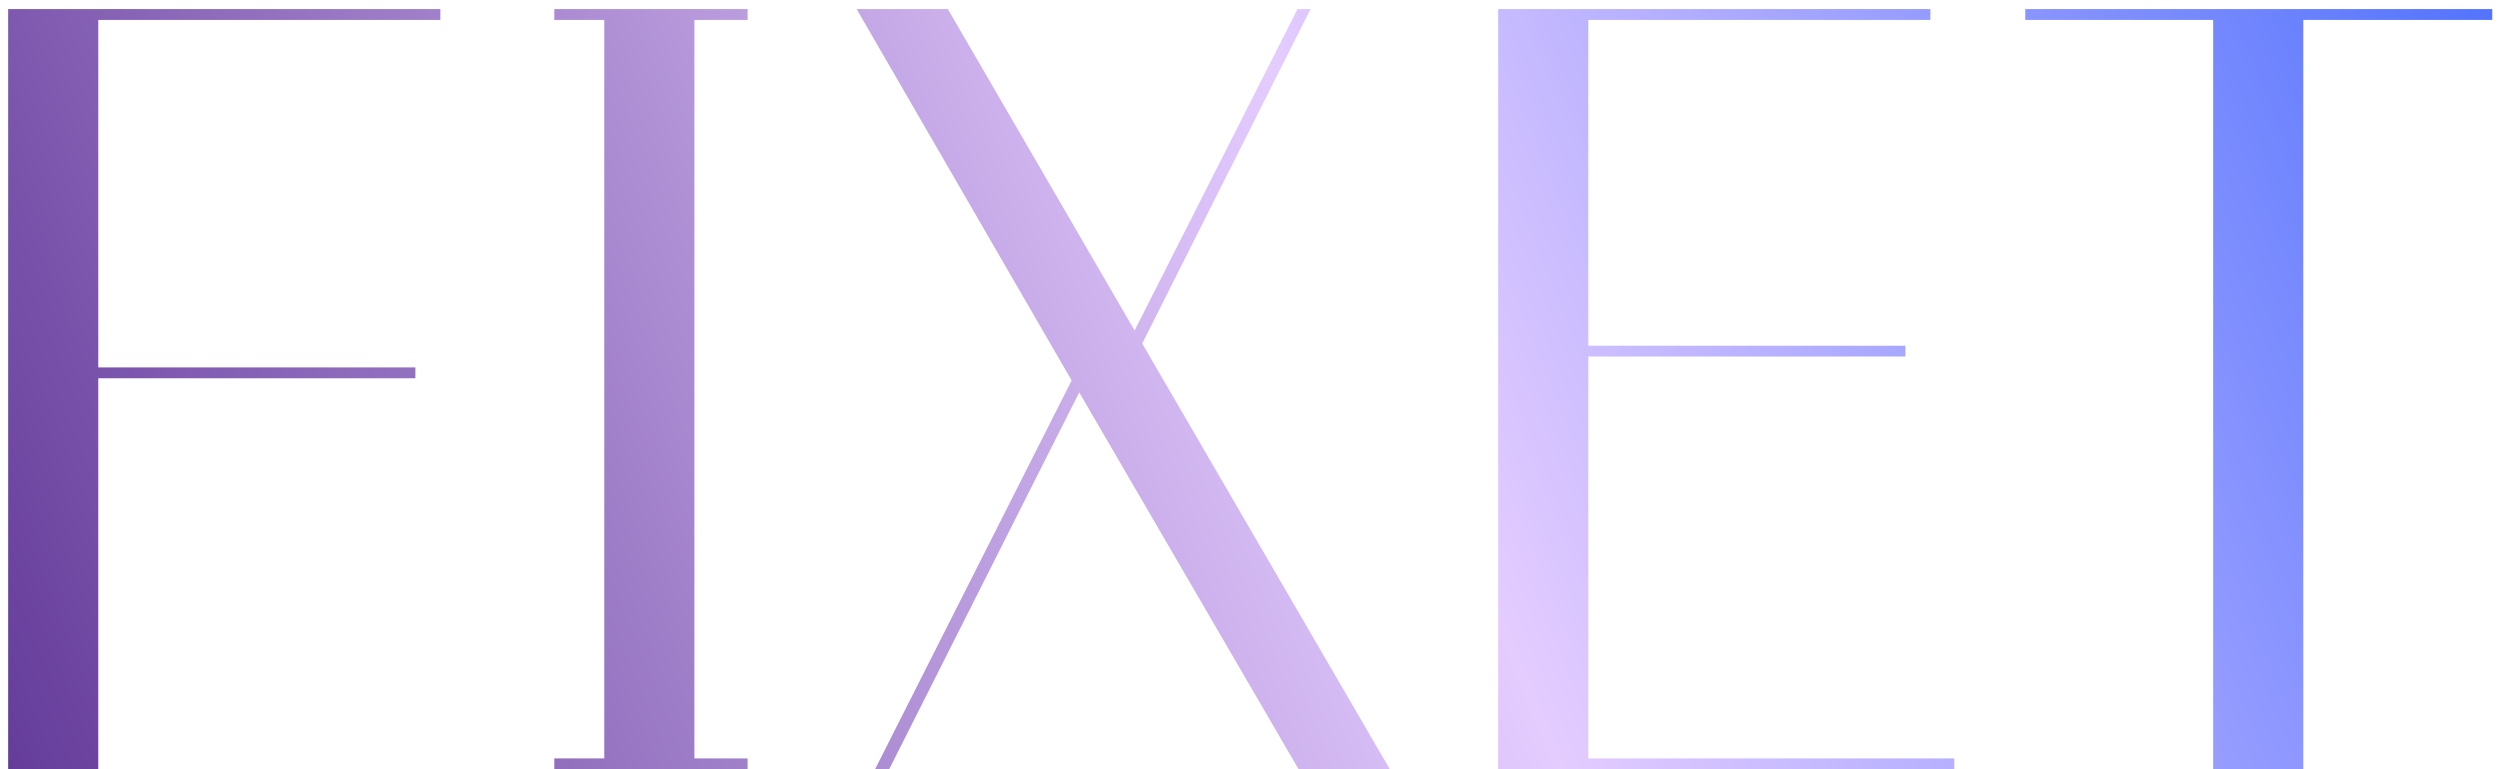 <svg width="221" height="68" viewBox="0 0 221 68" fill="none" xmlns="http://www.w3.org/2000/svg">
<path d="M38.928 0.8V1.76H8.688V32.48H36.72V33.44H8.688V68H0.72V0.8H38.928ZM49.001 1.76V0.8H66.089V1.76H61.385V67.04H66.089V68H49.001V67.04H53.417V1.76H49.001ZM78.604 68H77.356L94.732 33.632L75.724 0.8H83.788L100.3 29.216L114.7 0.8H115.852L100.972 30.368L122.86 68H114.796L95.404 34.688L78.604 68ZM170.647 0.8V1.76H140.407V30.56H168.439V31.52H140.407V67.04H172.759V68H132.439V0.8H170.647ZM203.612 68H195.644V1.76H179.036V0.8H220.316V1.76H203.612V68Z" fill="url(#paint0_linear_785_6556)"/>
<defs>
<linearGradient id="paint0_linear_785_6556" x1="-6" y1="79.193" x2="245.96" y2="-23.615" gradientUnits="userSpaceOnUse">
<stop stop-color="#5A3092"/>
<stop offset="0.505" stop-color="#E4CCFF"/>
<stop offset="1" stop-color="#2457FE"/>
</linearGradient>
</defs>
</svg>
